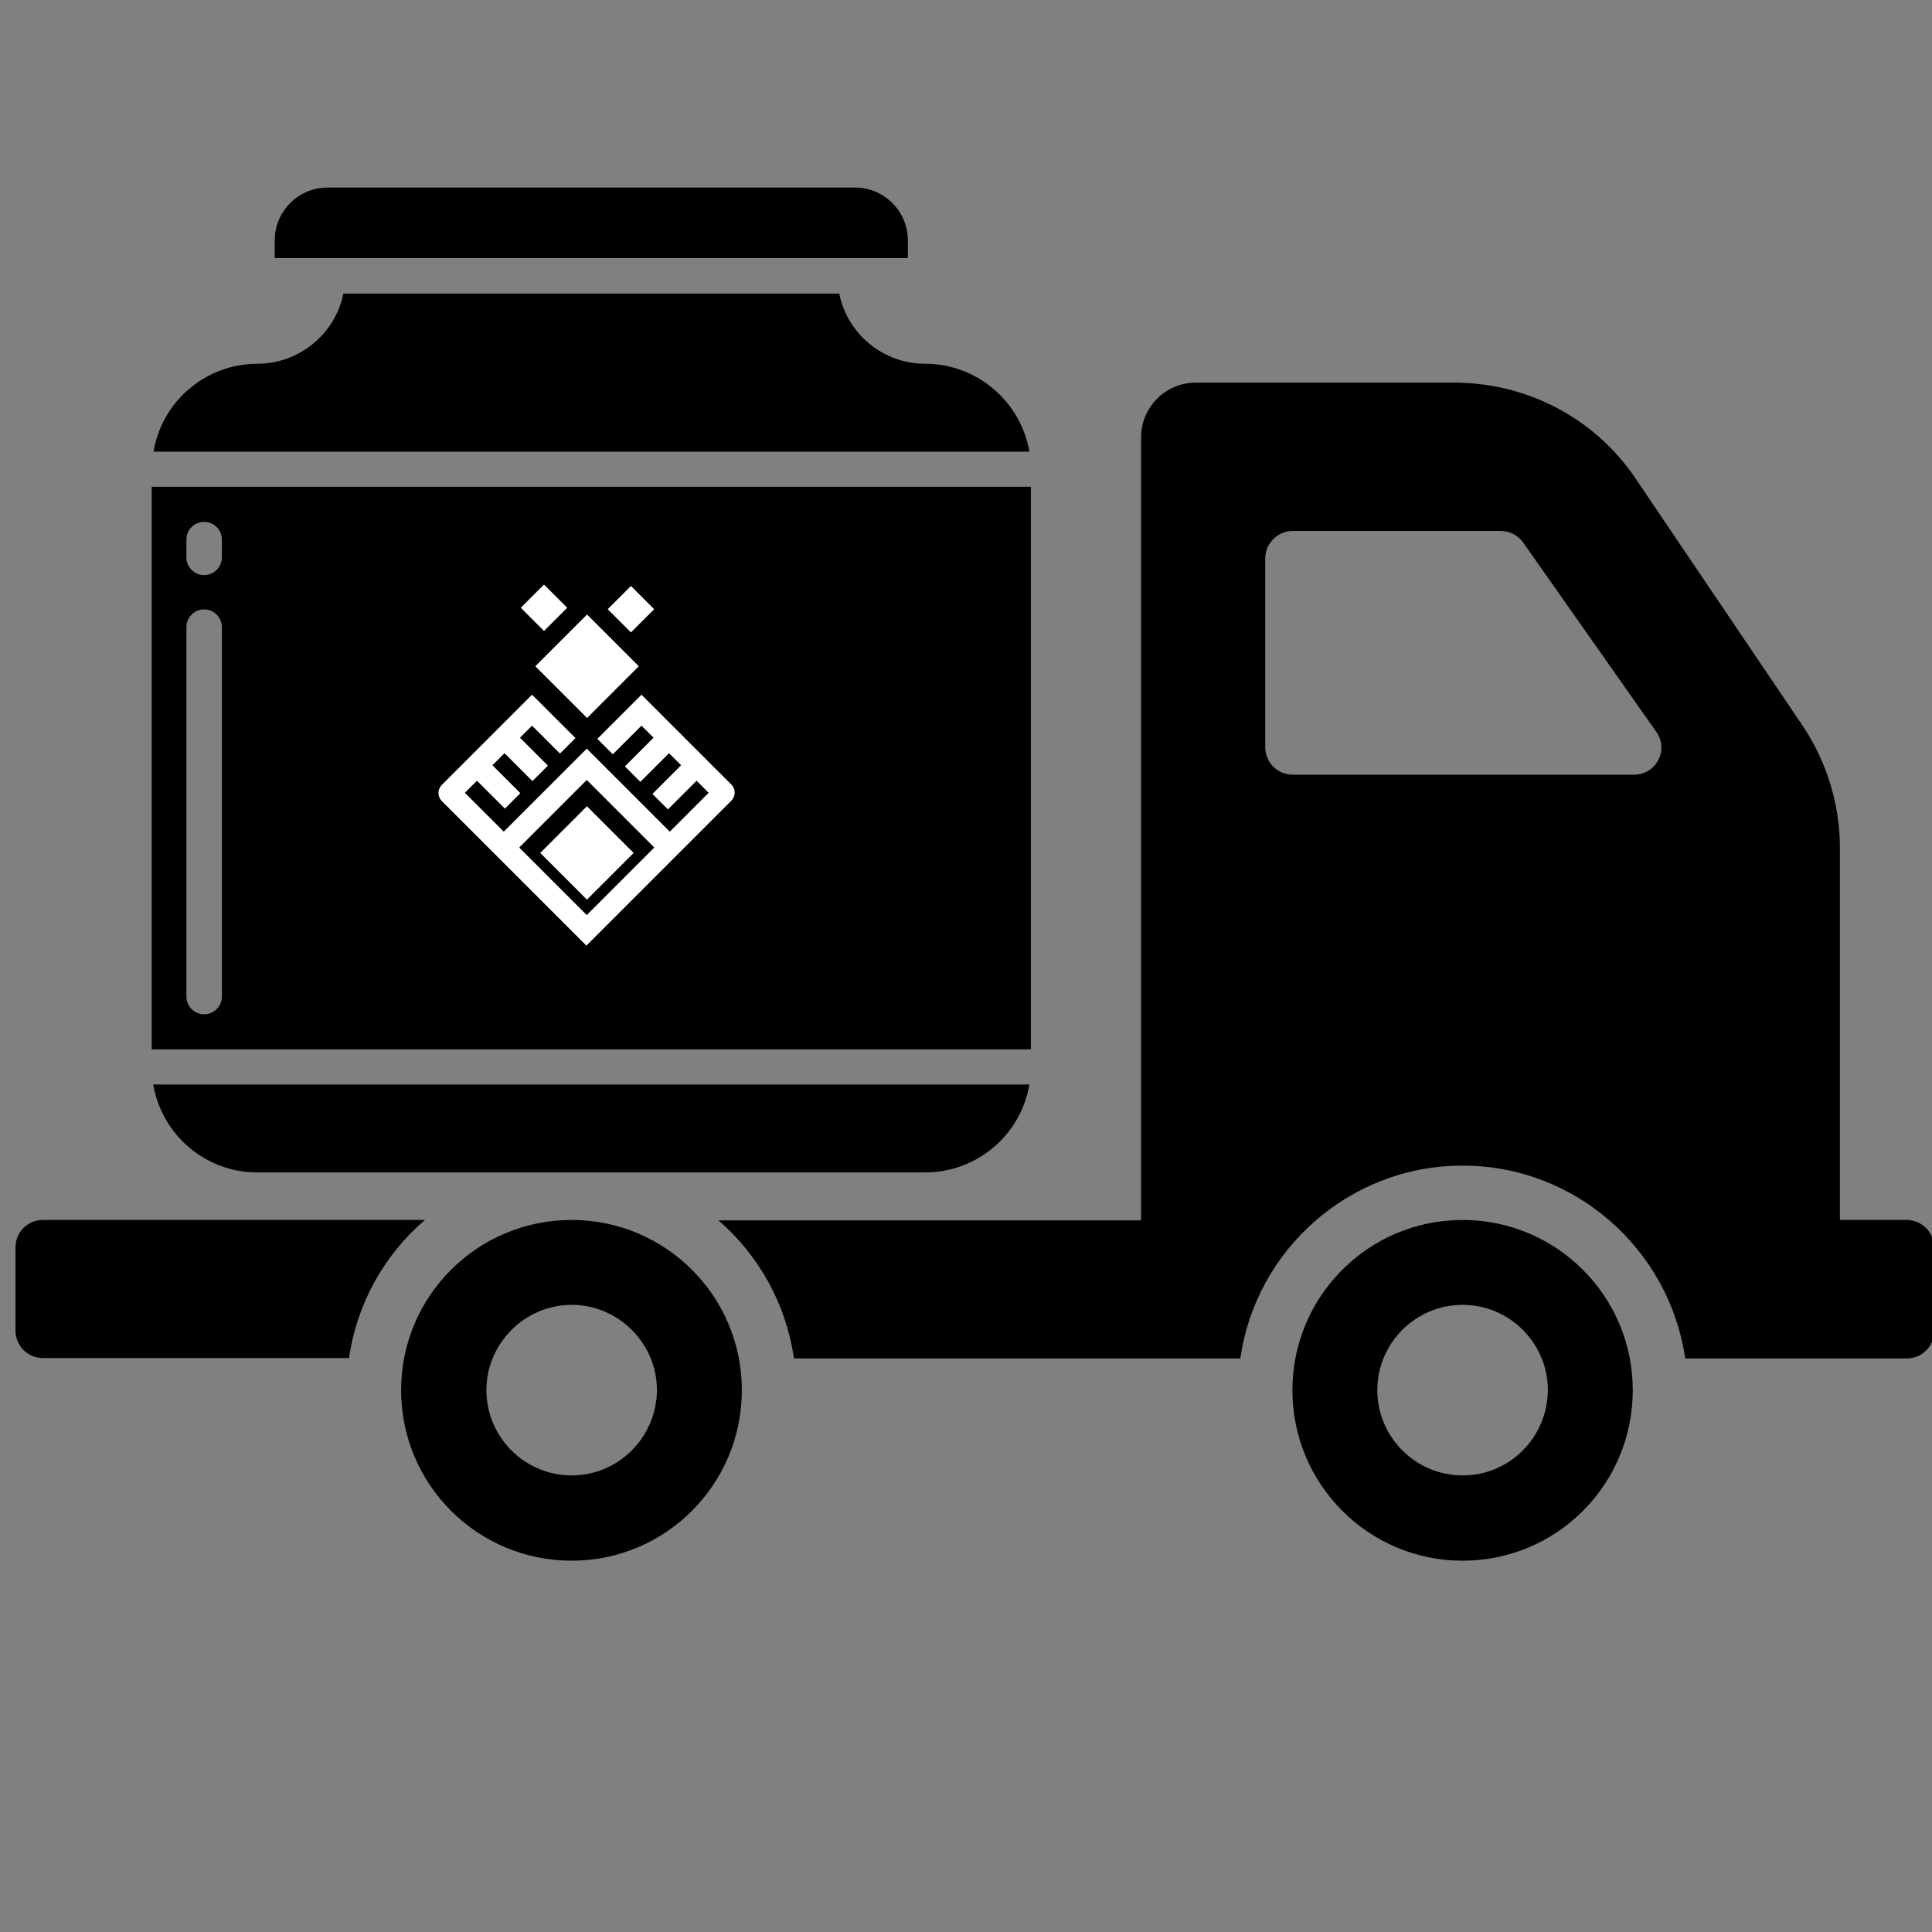 <?xml version="1.0" encoding="utf-8"?>
<!-- Generator: Adobe Illustrator 24.0.0, SVG Export Plug-In . SVG Version: 6.00 Build 0)  -->
<svg version="1.1" id="Capa_1" xmlns="http://www.w3.org/2000/svg" xmlns:xlink="http://www.w3.org/1999/xlink" x="0px" y="0px"
	 viewBox="0 0 512 512" style="enable-background:new 0 0 512 512;" xml:space="preserve">
<rect x="0" y="0" width="512" height="512" fill="#808080" stroke="none"/>
<style type="text/css">
	.st0{clip-path:url(#SVGID_2_);fill:#FFFFFF;}
	.st1{clip-path:url(#SVGID_4_);fill:#FFFFFF;}
	.st2{clip-path:url(#SVGID_6_);fill:#FFFFFF;}
	.st3{clip-path:url(#SVGID_8_);}
	.st4{clip-path:url(#SVGID_10_);fill:#FFFFFF;}
	.st5{clip-path:url(#SVGID_12_);fill:#FFFFFF;}
</style>
<g id="Capa_2_1_">
	<path id="Shape" d="M272.8,287.4H40.6c2.3,13.4,13.9,23.3,27.5,23.3h177.1C258.8,310.7,270.5,300.9,272.8,287.4z"/>
	<path id="Shape_3_" d="M240.6,68.4v-4.7c0-7.7-6.3-14-14-14H86.8c-7.7,0-14,6.3-14,14v4.7H240.6z"/>
	<path id="Shape_4_" d="M245.2,96.4c-11.1,0-20.6-7.8-22.8-18.6H91c-2.2,10.8-11.8,18.6-22.8,18.6c-13.6,0-25.3,9.9-27.5,23.3h232.1
		C270.5,106.3,258.8,96.4,245.2,96.4L245.2,96.4z"/>
	<path d="M40.2,129v149.1h233V129H40.2z M58.8,264.1c0,2.6-2.1,4.7-4.7,4.7c-2.6,0-4.7-2.1-4.7-4.7v-97.9c0-2.6,2.1-4.7,4.7-4.7
		s4.7,2.1,4.7,4.7V264.1z M58.8,147.7c0,2.6-2.1,4.7-4.7,4.7c-2.6,0-4.7-2.1-4.7-4.7V143c0-2.6,2.1-4.7,4.7-4.7s4.7,2.1,4.7,4.7
		V147.7z"/>
	<g>
		<g>
			<g>
				<defs>
					
						<rect id="SVGID_1_" x="123.7" y="144.7" transform="matrix(0.707 -0.707 0.707 0.707 -86.999 180.271)" width="100.8" height="100.8"/>
				</defs>
				<clipPath id="SVGID_2_">
					<use xlink:href="#SVGID_1_"  style="overflow:visible;"/>
				</clipPath>
				
					<rect x="145.9" y="166.9" transform="matrix(0.707 -0.707 0.707 0.707 -79.287 161.717)" class="st0" width="19.4" height="19.4"/>
			</g>
			<g>
				<defs>
					
						<rect id="SVGID_3_" x="131.3" y="132.2" transform="matrix(0.707 -0.707 0.707 0.707 -75.907 181.977)" width="100.8" height="100.8"/>
				</defs>
				<clipPath id="SVGID_4_">
					<use xlink:href="#SVGID_3_"  style="overflow:visible;"/>
				</clipPath>
				
					<rect x="139.9" y="156.7" transform="matrix(0.707 -0.707 0.707 0.707 -71.682 149.182)" class="st1" width="8.7" height="8.7"/>
			</g>
			<g>
				<defs>
					
						<rect id="SVGID_5_" x="137.8" y="148.6" transform="matrix(0.707 -0.707 0.707 0.707 -85.577 191.363)" width="100.8" height="100.8"/>
				</defs>
				<clipPath id="SVGID_6_">
					<use xlink:href="#SVGID_5_"  style="overflow:visible;"/>
				</clipPath>
				
					<rect x="162.9" y="157.1" transform="matrix(0.707 -0.707 0.707 0.707 -65.188 165.546)" class="st2" width="8.7" height="8.7"/>
			</g>
			<g>
				<defs>
					<rect id="SVGID_7_" x="105.1" y="152.4" width="100.8" height="100.8"/>
				</defs>
				<clipPath id="SVGID_8_">
					<use xlink:href="#SVGID_7_"  style="overflow:visible;"/>
				</clipPath>
				<g class="st3">
					<g>
						<defs>
							<rect id="SVGID_9_" x="105.1" y="152.4" width="100.8" height="100.8"/>
						</defs>
						<clipPath id="SVGID_10_">
							<use xlink:href="#SVGID_9_"  style="overflow:visible;"/>
						</clipPath>
						<path class="st4" d="M158.3,195.8l4.1,4.1l7.6-7.6l3.2,3.2l-7.6,7.6l4.1,4.1l7.6-7.6l3.2,3.2l-7.6,7.6l4.1,4.1l7.6-7.6
							l3.2,3.2l-10.3,10.3l-22-22l-22,22l-10.3-10.3l3.2-3.2l7.4,7.4l4.1-4.1l-7.4-7.4l3.2-3.2l7.4,7.4l4.1-4.1l-7.4-7.4l3.2-3.2
							l7.4,7.4l4.1-4.1l-11.5-11.5l-23.9,23.9c-1.2,1.2-1.2,3.1,0,4.3l38.3,38.3l38.4-38.4c1.2-1.2,1.2-3.1,0-4.3L170,184.1
							L158.3,195.8z M173.4,224.6l-17.9,17.9l-17.9-17.9l17.9-17.9L173.4,224.6z"/>
					</g>
					<g>
						<defs>
							
								<rect id="SVGID_11_" x="88.8" y="192" transform="matrix(0.707 -0.707 0.707 0.707 -130.648 169.428)" width="100.8" height="100.8"/>
						</defs>
						<clipPath id="SVGID_12_">
							<use xlink:href="#SVGID_11_"  style="overflow:visible;"/>
						</clipPath>
						
							<rect x="146.8" y="217.3" transform="matrix(0.707 -0.707 0.707 0.707 -114.246 176.195)" class="st5" width="17.5" height="17.5"/>
					</g>
				</g>
			</g>
		</g>
	</g>
	<g>
		<path d="M151.5,323.3c-25,0-45.2,20.2-45.2,45.1c0,25,20.2,45.2,45.2,45.2c24.9,0,45.1-20.2,45.1-45.2
			C196.6,343.5,176.4,323.3,151.5,323.3z M151.5,391c-12.5,0-22.6-10.2-22.6-22.6c0-12.4,10.2-22.6,22.6-22.6
			c12.4,0,22.6,10.2,22.6,22.6C174,380.9,163.9,391,151.5,391z M112.6,323.3H11.4c-4,0-7.3,3.2-7.3,7.3v22c0,4,3.2,7.3,7.3,7.3h81.1
			C94.6,345.3,101.9,332.5,112.6,323.3z M387.6,323.3c-24.9,0-45.1,20.2-45.1,45.1c0,25,20.2,45.2,45.1,45.2
			c25,0,45.1-20.2,45.1-45.2C432.7,343.5,412.5,323.3,387.6,323.3z M387.6,391c-12.5,0-22.6-10.2-22.6-22.6
			c0-12.4,10.1-22.6,22.6-22.6s22.6,10.2,22.6,22.6C410.1,380.9,400.1,391,387.6,391z M505.2,323.3h-17.6v-98.6
			c0-11.5-3.5-22.9-9.9-32.4l-44.2-65.4c-10.7-16-28.8-25.5-48.1-25.5h-68.5c-8,0-14.5,6.5-14.5,14.5v207.5H190.4
			c10.6,9.2,17.9,22,20,36.6h118.3c4.1-28.8,28.9-51.1,58.9-51.1c30,0,54.8,22.3,59,51.1h58.7c4.1,0,7.3-3.3,7.3-7.3v-22.1
			C512.5,326.5,509.3,323.3,505.2,323.3z M433,205.3h-90.4c-4,0-7.3-3.2-7.3-7.3V148c0-4,3.3-7.3,7.3-7.3h55.1c2.4,0,4.6,1.2,5.9,3
			l35.3,50.2C442.4,198.7,438.9,205.3,433,205.3z"/>
	</g>
</g>
<g id="Capa_3">
</g>
</svg>
